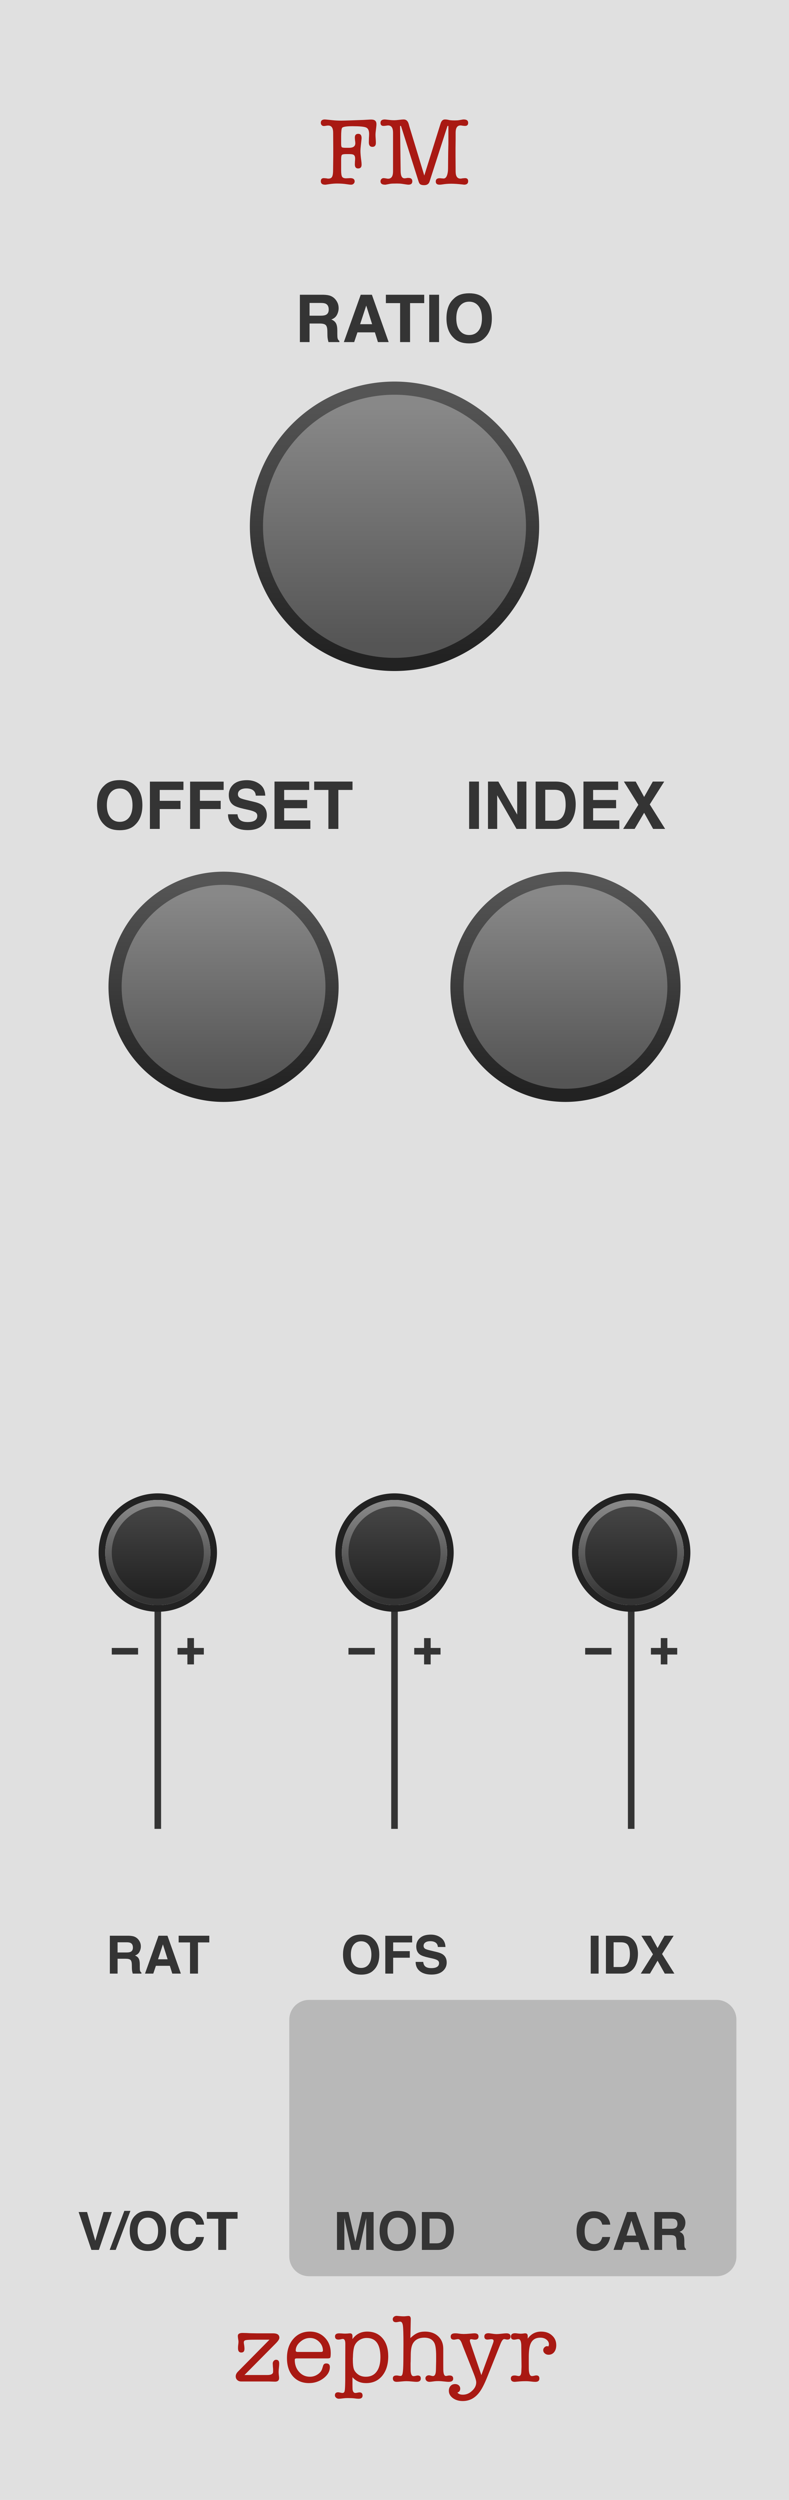 <?xml version="1.0" encoding="UTF-8" standalone="no"?>
<svg
   xmlns:dc="http://purl.org/dc/elements/1.1/"
   xmlns:cc="http://creativecommons.org/ns#"
   xmlns:rdf="http://www.w3.org/1999/02/22-rdf-syntax-ns#"
   xmlns:svg="http://www.w3.org/2000/svg"
   xmlns="http://www.w3.org/2000/svg"
   xmlns:xlink="http://www.w3.org/1999/xlink"
   xmlns:sodipodi="http://sodipodi.sourceforge.net/DTD/sodipodi-0.dtd"
   xmlns:inkscape="http://www.inkscape.org/namespaces/inkscape"
   version="1.1"
   width="120"
   height="380"
   viewBox="0 0 120 380"
   id="svg164"
   sodipodi:docname="FM.svg"
   inkscape:version="1.0.2 (e86c8708, 2021-01-15)">
  <sodipodi:namedview
     pagecolor="#ffffff"
     bordercolor="#666666"
     borderopacity="1"
     objecttolerance="10"
     gridtolerance="10"
     guidetolerance="10"
     inkscape:pageopacity="0"
     inkscape:pageshadow="2"
     inkscape:window-width="689"
     inkscape:window-height="480"
     id="namedview166"
     showgrid="false"
     inkscape:zoom="2.1763158"
     inkscape:cx="60"
     inkscape:cy="190"
     inkscape:window-x="0"
     inkscape:window-y="25"
     inkscape:window-maximized="0"
     inkscape:current-layer="svg164" />
  <style
     id="style2">
    text.title {
      fill: #a91913;
      font-family: 'American Typewriter';
      font-size: 11pt;
    }
    text.big-label {
      fill: #343434;
      font-family: 'Helvetica';
      font-weight: bold;
      font-size: 7.5pt;
    }
    text.label {
      fill: #343434;
      font-family: 'Helvetica';
      font-weight: bold;
      font-size: 6pt;
    }
    .background {
      fill: #e0e0e0;
    }
    .output {
      fill: #b8b8b8;
    }
    polyline.connect {
      stroke: #343434;
      stroke-width: 1;
    }

    .blueprint {
      stroke: #08f;
      fill: none;
    }
  </style>
  <defs
     id="defs50">
    <linearGradient
       id="smallKnobMediumGradient">
      <stop
         offset="5%"
         stop-color="#888"
         id="stop4" />
      <stop
         offset="95%"
         stop-color="#333"
         id="stop6" />
    </linearGradient>
    <linearGradient
       id="smallKnobDarkGradient">
      <stop
         offset="5%"
         stop-color="#444"
         id="stop9" />
      <stop
         offset="95%"
         stop-color="#222"
         id="stop11" />
    </linearGradient>
    <linearGradient
       id="bigKnobMediumGradient">
      <stop
         offset="5%"
         stop-color="#888"
         id="stop14" />
      <stop
         offset="95%"
         stop-color="#555"
         id="stop16" />
    </linearGradient>
    <linearGradient
       id="bigKnobDarkGradient">
      <stop
         offset="5%"
         stop-color="#555"
         id="stop19" />
      <stop
         offset="95%"
         stop-color="#222"
         id="stop21" />
    </linearGradient>
    <symbol
       id="knob18">
      <g
         transform="translate(9 9)"
         id="g30">
        <circle
           r="8.5"
           stroke="#222"
           fill="none"
           id="circle24" />
        <circle
           r="8"
           fill="url('#smallKnobMediumGradient')"
           transform="rotate(90)"
           id="circle26" />
        <circle
           r="7"
           fill="url('#smallKnobDarkGradient')"
           transform="rotate(90)"
           id="circle28" />
      </g>
    </symbol>
    <symbol
       id="knob36">
      <g
         transform="translate(18, 18)"
         id="g37">
        <circle
           r="17.5"
           fill="url('#bigKnobDarkGradient')"
           transform="rotate(90)"
           id="circle33" />
        <circle
           r="15.5"
           fill="url('#bigKnobMediumGradient')"
           transform="rotate(90)"
           id="circle35" />
      </g>
    </symbol>
    <symbol
       id="knob45">
      <g
         transform="translate(22.5, 22.5)"
         id="g44">
        <circle
           r="22"
           fill="url('#bigKnobDarkGradient')"
           transform="rotate(90)"
           id="circle40" />
        <circle
           r="20"
           fill="url('#bigKnobMediumGradient')"
           transform="rotate(90)"
           id="circle42" />
      </g>
    </symbol>
    <symbol
       id="port">
      <g
         transform="translate(12 12)"
         id="g47" />
    </symbol>
    <linearGradient
       inkscape:collect="always"
       xlink:href="#bigKnobDarkGradient"
       id="linearGradient215"
       x1="-22"
       y1="-22"
       x2="22"
       y2="-22"
       gradientUnits="userSpaceOnUse" />
    <linearGradient
       inkscape:collect="always"
       xlink:href="#bigKnobMediumGradient"
       id="linearGradient217"
       x1="-20"
       y1="-20"
       x2="20"
       y2="-20"
       gradientUnits="userSpaceOnUse" />
    <linearGradient
       inkscape:collect="always"
       xlink:href="#bigKnobDarkGradient"
       id="linearGradient227"
       x1="-17.5"
       y1="-17.5"
       x2="17.5"
       y2="-17.5"
       gradientUnits="userSpaceOnUse" />
    <linearGradient
       inkscape:collect="always"
       xlink:href="#bigKnobMediumGradient"
       id="linearGradient229"
       x1="-15.5"
       y1="-15.5"
       x2="15.5"
       y2="-15.5"
       gradientUnits="userSpaceOnUse" />
    <linearGradient
       inkscape:collect="always"
       xlink:href="#bigKnobDarkGradient"
       id="linearGradient239"
       x1="-17.5"
       y1="-17.5"
       x2="17.5"
       y2="-17.5"
       gradientUnits="userSpaceOnUse" />
    <linearGradient
       inkscape:collect="always"
       xlink:href="#bigKnobMediumGradient"
       id="linearGradient241"
       x1="-15.5"
       y1="-15.5"
       x2="15.5"
       y2="-15.5"
       gradientUnits="userSpaceOnUse" />
    <linearGradient
       inkscape:collect="always"
       xlink:href="#smallKnobMediumGradient"
       id="linearGradient253"
       x1="-8"
       y1="-8"
       x2="8"
       y2="-8"
       gradientUnits="userSpaceOnUse" />
    <linearGradient
       inkscape:collect="always"
       xlink:href="#smallKnobDarkGradient"
       id="linearGradient255"
       x1="-7"
       y1="-7"
       x2="7"
       y2="-7"
       gradientUnits="userSpaceOnUse" />
    <linearGradient
       inkscape:collect="always"
       xlink:href="#smallKnobMediumGradient"
       id="linearGradient275"
       x1="-8"
       y1="-8"
       x2="8"
       y2="-8"
       gradientUnits="userSpaceOnUse" />
    <linearGradient
       inkscape:collect="always"
       xlink:href="#smallKnobDarkGradient"
       id="linearGradient277"
       x1="-7"
       y1="-7"
       x2="7"
       y2="-7"
       gradientUnits="userSpaceOnUse" />
    <linearGradient
       inkscape:collect="always"
       xlink:href="#smallKnobMediumGradient"
       id="linearGradient297"
       x1="-8"
       y1="-8"
       x2="8"
       y2="-8"
       gradientUnits="userSpaceOnUse" />
    <linearGradient
       inkscape:collect="always"
       xlink:href="#smallKnobDarkGradient"
       id="linearGradient299"
       x1="-7"
       y1="-7"
       x2="7"
       y2="-7"
       gradientUnits="userSpaceOnUse" />
  </defs>
  <path
     id="rect52"
     style="fill:#e0e0e0"
     d="M 0,0 H 120 V 380 H 0 Z"
     class="background" />
  <g
     aria-label="FM"
     id="text54"
     style="font-size:14.667px;font-family:'American Typewriter';text-anchor:middle;fill:#a91913"
     class="title">
    <path
       d="M 50.684,23.732 V 22.5 l -0.015,-2.332 q 0,-1.085 -0.748,-1.085 -0.191,0 -0.293,0.029 -0.235,0.044 -0.381,0.044 -0.191,0 -0.323,-0.132 -0.132,-0.147 -0.132,-0.352 0,-0.513 0.616,-0.513 0.073,0 0.22,0.015 l 1.012,0.103 q 0.572,0.059 1.276,0.059 0.381,0 1.643,-0.044 L 55.245,18.232 q 0.337,-0.015 0.792,-0.044 0.205,-0.015 0.44,-0.015 0.777,0 0.777,0.689 0,0.264 -0.073,0.807 -0.073,0.543 -0.073,0.821 0,0.235 0.029,0.587 0.029,0.352 0.029,0.645 0,0.601 -0.528,0.601 -0.543,0 -0.543,-0.689 0,-0.205 0.015,-0.631 0.029,-0.425 0.029,-0.631 0,-0.777 -0.44,-0.983 -0.44,-0.205 -2.083,-0.205 -1.393,0 -1.584,0.249 -0.147,0.191 -0.147,1.349 v 1.085 q 0,0.411 0.103,0.513 0.117,0.088 0.616,0.088 h 0.484 q 0.953,0 0.953,-0.704 0,-0.161 -0.044,-0.44 -0.029,-0.279 -0.029,-0.425 0,-0.557 0.528,-0.557 0.499,0 0.499,0.645 0,0.088 -0.029,0.352 l -0.088,0.792 q -0.059,0.528 -0.059,0.792 0,0.601 0.132,1.525 0.044,0.308 0.044,0.587 0,0.572 -0.528,0.572 -0.499,0 -0.499,-0.616 0,-0.147 0.015,-0.44 0.029,-0.293 0.029,-0.44 0,-0.455 -0.249,-0.587 Q 53.602,23.424 53.089,23.424 h -0.455 q -0.513,0 -0.631,0.117 -0.117,0.117 -0.117,0.645 V 25.932 q 0,0.689 0.147,0.939 0.161,0.235 0.587,0.235 0.103,0 0.323,-0.015 0.22,-0.015 0.323,-0.015 0.675,0 0.675,0.499 0,0.205 -0.161,0.352 -0.147,0.147 -0.367,0.147 -0.235,0 -0.689,-0.073 -0.645,-0.103 -1.467,-0.103 -0.528,0 -1.129,0.088 l -0.499,0.073 q -0.044,0 -0.103,0.015 -0.059,0 -0.088,0 -0.645,0 -0.645,-0.528 0,-0.469 0.455,-0.469 0.059,0 0.381,0.029 0.161,0.044 0.308,0.044 0.396,0 0.543,-0.235 0.161,-0.249 0.176,-0.865 z"
       style="font-size:14.667px;font-family:'American Typewriter';text-anchor:middle;fill:#a91913"
       id="path405" />
    <path
       d="M 62.272,19.259 64.531,26.68 67.01,18.775 q 0.191,-0.616 0.66,-0.616 h 0.073 q 0.147,0 0.381,0.044 0.293,0.073 0.381,0.073 0.235,0.029 0.645,0.029 0.44,0 0.689,-0.044 l 0.513,-0.088 q 0.044,-0.015 0.176,-0.015 0.675,0 0.675,0.513 0,0.469 -0.469,0.469 -0.117,0 -0.352,-0.029 -0.22,-0.044 -0.337,-0.044 -0.748,0 -0.748,1.1 v 1.027 l -0.015,1.291 V 23.732 l 0.015,2.317 q 0,1.1 0.733,1.1 0.147,0 0.323,-0.044 0.323,-0.029 0.381,-0.029 0.469,0 0.469,0.469 0,0.528 -0.631,0.528 0.029,0 -0.22,-0.029 -1.012,-0.117 -1.716,-0.117 -0.689,0 -1.32,0.103 -0.264,0.044 -0.469,0.044 -0.572,0 -0.572,-0.484 0,-0.499 0.587,-0.499 0.147,0 0.22,0.015 0.323,0.029 0.381,0.029 0.528,0 0.66,-1.1 0.029,-0.235 0.029,-1.496 0,-0.484 0.015,-1.408 l 0.029,-1.32 v -2.596 q 0,-0.088 -0.073,-0.088 -0.044,0 -0.088,0.088 l -2.699,8.375 q -0.176,0.557 -0.821,0.557 -0.381,0 -0.572,-0.117 -0.176,-0.103 -0.279,-0.44 l -2.655,-8.375 q -0.044,-0.088 -0.103,-0.088 -0.059,0 -0.059,0.088 l 0.088,6.82 q 0.015,1.071 0.587,1.071 0.161,0 0.44,-0.059 h 0.176 q 0.572,0 0.572,0.513 0,0.513 -0.587,0.513 -0.103,0 -0.308,-0.029 -0.323,-0.044 -0.689,-0.103 -0.293,-0.044 -0.748,-0.044 -0.807,0 -1.041,0.044 l -0.616,0.117 q -0.029,0 -0.088,0.015 -0.059,0 -0.088,0 -0.675,0 -0.675,-0.513 0,-0.205 0.132,-0.337 0.132,-0.147 0.323,-0.147 0.161,0 0.381,0.044 0.22,0.044 0.323,0.044 0.748,0 0.748,-1.1 v -5.896 q 0,-1.1 -0.748,-1.1 -0.117,0 -0.352,0.044 -0.235,0.029 -0.352,0.029 -0.455,0 -0.455,-0.469 0,-0.513 0.66,-0.513 0.059,0 0.191,0.015 l 0.513,0.059 q 0.381,0.044 0.719,0.044 0.279,0 0.748,-0.059 0.484,-0.059 0.704,-0.059 0.572,0 0.763,0.719 z"
       style="font-size:14.667px;font-family:'American Typewriter';text-anchor:middle;fill:#a91913"
       id="path407" />
  </g>
  <g
     aria-label="zephyr"
     id="text56"
     style="font-size:14.667px;font-family:'American Typewriter';text-anchor:middle;fill:#a91913"
     class="title">
    <path
       d="m 36.201,360.489 4.781,-4.84 h -2.244 q -1.1,0 -1.379,0.073 -0.279,0.059 -0.279,0.337 0,0.117 0.029,0.264 0.073,0.381 0.073,0.719 0,0.557 -0.484,0.557 -0.499,0 -0.499,-0.645 0,-0.279 0.015,-0.381 0.059,-0.44 0.059,-0.631 0,-0.147 -0.059,-0.425 -0.044,-0.293 -0.044,-0.44 0,-0.455 0.733,-0.455 0.235,0 0.631,0.015 0.455,0.029 0.631,0.029 l 0.88,0.015 h 2.493 q 0.953,0 0.953,0.675 0,0.308 -0.557,0.865 l -4.752,4.796 h 3.491 q 0.865,0 0.865,-0.499 V 360.24 q 0,-0.249 -0.029,-0.425 -0.029,-0.557 -0.029,-0.528 0,-0.249 0.147,-0.411 0.147,-0.176 0.367,-0.176 0.469,0 0.469,0.557 0,0.249 -0.029,0.513 -0.059,0.528 -0.059,0.763 0,0.161 0.029,0.469 0.044,0.308 0.044,0.469 0,0.572 -0.645,0.557 L 40.909,362 h -4.224 q -0.367,0 -0.601,-0.22 -0.235,-0.22 -0.235,-0.557 0,-0.381 0.352,-0.733 z"
       style="font-size:14.667px;font-family:'American Typewriter';text-anchor:middle;fill:#a91913"
       id="path392" />
    <path
       d="m 50.301,357.688 q 0,0.557 -0.073,0.689 -0.073,0.117 -0.425,0.117 h -4.664 q -0.191,0 -0.249,0.059 -0.059,0.044 -0.059,0.161 0,1.1 0.66,1.833 0.66,0.733 1.643,0.733 0.645,0 1.173,-0.352 0.543,-0.352 0.704,-0.895 l 0.132,-0.425 q 0.103,-0.352 0.484,-0.352 0.543,0 0.543,0.557 0,0.953 -0.968,1.701 -0.968,0.733 -2.2,0.733 -1.54,0 -2.449,-1.027 -0.909,-1.041 -0.909,-2.787 0,-1.789 0.968,-2.904 0.968,-1.115 2.523,-1.115 1.379,0 2.273,0.924 0.895,0.924 0.895,2.347 z m -5.324,-0.381 q 0,0.205 0.323,0.205 h 3.505 q 0.308,0 0.308,-0.205 0,-0.777 -0.587,-1.349 -0.587,-0.572 -1.379,-0.572 -0.821,0 -1.496,0.601 -0.675,0.587 -0.675,1.32 z"
       style="font-size:14.667px;font-family:'American Typewriter';text-anchor:middle;fill:#a91913"
       id="path394" />
    <path
       d="m 53.606,355.092 v 0.469 q 0.821,-1.144 2.244,-1.144 1.467,0 2.332,1.012 0.865,1.012 0.865,2.743 0,1.863 -0.924,2.977 -0.909,1.1 -2.449,1.1 -1.276,0 -2.068,-0.895 v 1.217 q 0,0.557 0.029,0.719 0.088,0.455 0.425,0.455 0.103,0 0.308,-0.044 0.205,-0.044 0.308,-0.044 0.469,0 0.469,0.484 0,0.484 -0.616,0.484 -0.22,0 -0.66,-0.059 -0.323,-0.044 -0.968,-0.044 -0.352,0 -0.587,0.029 -0.587,0.073 -0.777,0.073 -0.249,0 -0.425,-0.161 -0.176,-0.147 -0.176,-0.352 0,-0.469 0.499,-0.469 0.088,0 0.279,0.044 0.249,0.059 0.367,0.059 0.279,0 0.337,-0.293 0.073,-0.279 0.088,-1.584 l 0.015,-5.661 q -0.015,-0.675 -0.381,-0.675 -0.103,0 -0.323,0.059 -0.205,0.044 -0.323,0.044 -0.543,0 -0.543,-0.484 0,-0.469 0.645,-0.469 0.161,0 0.352,0.015 0.367,0.029 0.543,0.029 0.132,0 0.381,-0.015 0.249,-0.029 0.367,-0.029 0.367,0 0.367,0.411 z m 0.22,1.789 q -0.132,0.572 -0.147,1.393 0,0.059 -0.015,0.22 0,0.132 0,0.205 0,0.983 0.161,1.437 0.161,0.44 0.631,0.792 0.484,0.352 1.188,0.352 1.056,0 1.628,-0.763 0.587,-0.777 0.587,-2.2 0,-2.933 -2.083,-2.933 -0.704,0 -1.261,0.425 -0.543,0.425 -0.689,1.071 z"
       style="font-size:14.667px;font-family:'American Typewriter';text-anchor:middle;fill:#a91913"
       id="path396" />
    <path
       d="M 62.474,352.555 62.415,355.4 q 0.587,-0.557 1.071,-0.763 0.484,-0.22 1.144,-0.22 1.261,0 2.024,0.719 0.763,0.719 0.763,1.892 v 2.449 q 0,0.865 0.015,0.953 0.059,0.733 0.381,0.733 0.117,0 0.337,-0.059 0.088,-0.015 0.235,-0.015 0.543,0 0.543,0.484 0,0.484 -0.704,0.484 -0.191,0 -0.557,-0.044 -0.616,-0.073 -0.997,-0.073 -0.381,0 -0.587,0.029 -0.616,0.088 -0.763,0.088 -0.264,0 -0.44,-0.147 -0.176,-0.161 -0.176,-0.396 0,-0.191 0.147,-0.323 0.161,-0.132 0.367,-0.132 0.161,0 0.381,0.073 0.132,0.044 0.249,0.044 0.44,0 0.455,-0.953 0,-0.176 0.015,-0.689 l 0.015,-0.631 v -0.792 q 0,-1.496 -0.293,-2.009 -0.425,-0.763 -1.496,-0.763 -1.159,0 -1.687,0.792 -0.367,0.543 -0.381,1.745 l -0.015,1.056 q 0,0.088 -0.015,0.293 0,0.191 0,0.279 0,0.836 0.015,0.968 0.073,0.719 0.425,0.719 0.117,0 0.323,-0.044 0.22,-0.059 0.323,-0.059 0.469,0 0.469,0.455 0,0.513 -0.645,0.513 -0.205,0 -0.616,-0.044 -0.557,-0.059 -0.953,-0.059 -0.249,0 -0.689,0.044 -0.587,0.059 -0.748,0.059 -0.601,0 -0.601,-0.528 0,-0.44 0.557,-0.44 0.191,0 0.279,0.029 0.249,0.044 0.352,0.044 0.235,0 0.308,-0.44 0.088,-0.455 0.103,-1.833 l 0.015,-2.625 q 0,-2.2 -0.088,-2.772 -0.088,-0.587 -0.411,-0.587 -0.103,0 -0.308,0.044 -0.205,0.044 -0.323,0.044 -0.499,0 -0.499,-0.469 0,-0.205 0.176,-0.352 0.176,-0.147 0.425,-0.147 0.073,0 0.499,0.044 0.279,0.029 0.601,0.029 0.132,0 0.367,-0.029 0.235,-0.029 0.337,-0.029 0.337,0 0.337,0.484 z"
       style="font-size:14.667px;font-family:'American Typewriter';text-anchor:middle;fill:#a91913"
       id="path398" />
    <path
       d="m 71.522,356.075 1.687,4.957 1.789,-4.884 q 0.073,-0.205 0.073,-0.323 0,-0.249 -0.337,-0.249 -0.176,0 -0.279,0.029 -0.235,0.029 -0.308,0.029 -0.484,0 -0.484,-0.469 0,-0.499 0.631,-0.499 0.088,0 0.293,0.029 l 0.528,0.073 q 0.205,0.029 0.44,0.029 0.249,0 0.733,-0.059 0.484,-0.059 0.733,-0.059 0.631,0 0.631,0.484 0,0.469 -0.484,0.469 -0.147,0 -0.22,-0.029 -0.191,-0.044 -0.264,-0.044 -0.279,0 -0.572,0.748 l -1.995,4.987 q -0.66,1.657 -1.247,2.405 -0.997,1.276 -2.493,1.276 -0.895,0 -1.511,-0.455 -0.601,-0.455 -0.601,-1.1 0,-0.455 0.264,-0.748 0.264,-0.279 0.689,-0.279 0.337,0 0.557,0.191 0.22,0.205 0.22,0.499 0,0.469 -0.425,0.601 0.22,0.323 0.836,0.323 0.777,0 1.393,-0.587 0.631,-0.572 0.631,-1.291 0,-0.367 -0.396,-1.364 l -1.613,-4.077 q 0,0 -0.176,-0.469 -0.249,-0.66 -0.572,-0.66 -0.088,0 -0.323,0.044 -0.22,0.044 -0.293,0.044 -0.513,0 -0.513,-0.469 0,-0.499 0.675,-0.499 0.22,0 0.337,0.015 l 0.587,0.073 q 0.015,0 0.117,0 0.103,0.015 0.176,0.015 0.528,0 1.129,-0.059 0.455,-0.044 0.601,-0.044 0.616,0 0.616,0.484 0,0.484 -0.557,0.484 -0.088,0 -0.279,-0.029 -0.191,-0.044 -0.279,-0.044 -0.205,0 -0.205,0.205 0,0.117 0.059,0.293 z"
       style="font-size:14.667px;font-family:'American Typewriter';text-anchor:middle;fill:#a91913"
       id="path400" />
    <path
       d="m 80.261,355.092 v 0.396 q 0.763,-1.071 2.039,-1.071 1.027,0 1.657,0.587 0.645,0.572 0.645,1.481 0,0.645 -0.323,1.056 -0.323,0.396 -0.851,0.396 -0.337,0 -0.572,-0.205 -0.235,-0.205 -0.235,-0.499 0,-0.235 0.176,-0.411 0.176,-0.191 0.411,-0.191 0.044,0 0.191,0.044 0.088,-0.176 0.088,-0.323 0,-0.425 -0.381,-0.719 -0.367,-0.293 -0.924,-0.293 -1.144,0 -1.525,1.027 -0.235,0.631 -0.235,1.907 v 0.968 q 0,0.983 0.015,1.1 0.073,0.836 0.455,0.836 0.191,0 0.396,-0.059 0.161,-0.044 0.279,-0.044 0.469,0 0.469,0.469 0,0.513 -0.601,0.513 h -0.059 q -0.22,0 -0.675,-0.059 -0.44,-0.044 -0.66,-0.044 -0.587,0 -0.924,0.029 l -0.821,0.073 q -0.601,0 -0.601,-0.513 0,-0.455 0.557,-0.455 0.147,0 0.22,0.015 l 0.22,0.044 q 0.147,0.029 0.205,0.029 0.367,0 0.396,-0.675 l 0.029,-0.748 -0.044,-3.329 q -0.044,-0.865 -0.44,-0.865 -0.117,0 -0.323,0.044 -0.205,0.044 -0.323,0.044 -0.484,0 -0.484,-0.469 0,-0.513 0.631,-0.513 0.147,0 0.44,0.044 0.293,0.029 0.44,0.029 0.117,0 0.381,-0.029 0.117,-0.029 0.279,-0.029 0.381,0 0.381,0.411 z"
       style="font-size:14.667px;font-family:'American Typewriter';text-anchor:middle;fill:#a91913"
       id="path402" />
  </g>
  <!-- big knobs -->
  <g
     aria-label="RATIO"
     id="text58"
     style="font-weight:bold;font-size:10px;font-family:Helvetica;text-anchor:middle;fill:#343434"
     class="big-label">
    <path
       d="M 48.633,49.178 H 47.08 V 52 h -1.47 v -7.197 h 3.53 q 0.757,0.015 1.162,0.186 0.41,0.171 0.693,0.503 0.234,0.273 0.371,0.605 0.137,0.332 0.137,0.757 0,0.513 -0.259,1.011 -0.259,0.493 -0.854,0.698 0.498,0.2 0.703,0.571 0.21,0.366 0.21,1.123 v 0.483 q 0,0.493 0.039,0.669 0.059,0.278 0.273,0.41 V 52 h -1.655 q -0.068,-0.239 -0.098,-0.386 -0.059,-0.303 -0.063,-0.62 l -0.01,-0.669 q -0.01,-0.688 -0.254,-0.918 -0.239,-0.229 -0.903,-0.229 z m 0.913,-1.309 q 0.449,-0.205 0.449,-0.811 0,-0.654 -0.435,-0.879 -0.244,-0.127 -0.732,-0.127 h -1.748 v 1.934 h 1.704 q 0.508,0 0.762,-0.117 z"
       style="font-weight:bold;font-size:10px;font-family:Helvetica;text-anchor:middle;fill:#343434"
       id="path426" />
    <path
       d="M 57.017,50.521 H 54.365 L 53.867,52 h -1.572 l 2.568,-7.197 H 56.562 L 59.111,52 h -1.631 z m -0.42,-1.24 -0.898,-2.832 -0.928,2.832 z"
       style="font-weight:bold;font-size:10px;font-family:Helvetica;text-anchor:middle;fill:#343434"
       id="path428" />
    <path
       d="m 64.519,44.803 v 1.274 h -2.153 V 52 h -1.514 v -5.923 h -2.163 v -1.274 z"
       style="font-weight:bold;font-size:10px;font-family:Helvetica;text-anchor:middle;fill:#343434"
       id="path430" />
    <path
       d="m 65.283,44.803 h 1.494 V 52 h -1.494 z"
       style="font-weight:bold;font-size:10px;font-family:Helvetica;text-anchor:middle;fill:#343434"
       id="path432" />
    <path
       d="m 71.357,52.2 q -1.543,0 -2.358,-0.84 -1.094,-1.03 -1.094,-2.969 0,-1.978 1.094,-2.969 0.815,-0.84 2.358,-0.84 1.543,0 2.358,0.84 1.089,0.991 1.089,2.969 0,1.938 -1.089,2.969 -0.815,0.84 -2.358,0.84 z m 1.421,-1.934 q 0.522,-0.659 0.522,-1.875 0,-1.211 -0.527,-1.87 -0.522,-0.664 -1.416,-0.664 -0.894,0 -1.426,0.659 -0.532,0.659 -0.532,1.875 0,1.216 0.532,1.875 0.532,0.659 1.426,0.659 0.894,0 1.421,-0.659 z"
       style="font-weight:bold;font-size:10px;font-family:Helvetica;text-anchor:middle;fill:#343434"
       id="path434" />
  </g>
  <g
     id="use60"
     transform="translate(37.5,57.5)">
    <g
       transform="translate(22.5,22.5)"
       id="g211">
      <path
         id="circle207"
         style="fill:url(#linearGradient215)"
         transform="rotate(90)"
         d="M 22,0 A 22,22 0 0 1 0,22 22,22 0 0 1 -22,0 22,22 0 0 1 0,-22 22,22 0 0 1 22,0 Z" />
      <path
         id="circle209"
         style="fill:url(#linearGradient217)"
         transform="rotate(90)"
         d="M 20,0 A 20,20 0 0 1 0,20 20,20 0 0 1 -20,0 20,20 0 0 1 0,-20 20,20 0 0 1 20,0 Z" />
    </g>
  </g>
  <g
     aria-label="OFFSET"
     id="text64"
     style="font-weight:bold;font-size:10px;font-family:Helvetica;text-anchor:middle;fill:#343434"
     class="big-label">
    <path
       d="m 18.209,126.2 q -1.543,0 -2.358,-0.84 -1.094,-1.03 -1.094,-2.969 0,-1.978 1.094,-2.969 0.815,-0.84 2.358,-0.84 1.543,0 2.358,0.84 1.089,0.991 1.089,2.969 0,1.938 -1.089,2.969 -0.815,0.84 -2.358,0.84 z m 1.421,-1.934 q 0.522,-0.659 0.522,-1.875 0,-1.211 -0.527,-1.87 -0.522,-0.664 -1.416,-0.664 -0.894,0 -1.426,0.659 -0.532,0.659 -0.532,1.875 0,1.216 0.532,1.875 0.532,0.659 1.426,0.659 0.894,0 1.421,-0.659 z"
       style="font-weight:bold;font-size:10px;font-family:Helvetica;text-anchor:middle;fill:#343434"
       id="path379" />
    <path
       d="m 27.901,120.077 h -3.608 v 1.655 h 3.159 v 1.25 H 24.293 V 126 h -1.494 v -7.188 h 5.103 z"
       style="font-weight:bold;font-size:10px;font-family:Helvetica;text-anchor:middle;fill:#343434"
       id="path381" />
    <path
       d="M 34.015,120.077 H 30.406 v 1.655 h 3.159 v 1.25 H 30.406 V 126 h -1.494 v -7.188 h 5.103 z"
       style="font-weight:bold;font-size:10px;font-family:Helvetica;text-anchor:middle;fill:#343434"
       id="path383" />
    <path
       d="m 37.638,124.96 q 0.532,0 0.864,-0.117 0.63,-0.225 0.63,-0.835 0,-0.356 -0.312,-0.552 -0.312,-0.19 -0.981,-0.337 l -0.762,-0.171 q -1.123,-0.254 -1.553,-0.552 -0.728,-0.498 -0.728,-1.558 0,-0.967 0.703,-1.606 0.703,-0.64 2.065,-0.64 1.138,0 1.938,0.605 0.806,0.601 0.845,1.748 h -1.445 q -0.039,-0.649 -0.566,-0.923 -0.352,-0.181 -0.874,-0.181 -0.581,0 -0.928,0.234 -0.347,0.234 -0.347,0.654 0,0.386 0.342,0.576 0.22,0.127 0.938,0.298 l 1.24,0.298 q 0.815,0.195 1.23,0.522 0.645,0.508 0.645,1.47 0,0.986 -0.757,1.641 -0.752,0.649 -2.129,0.649 -1.406,0 -2.212,-0.64 -0.806,-0.645 -0.806,-1.768 h 1.436 q 0.068,0.493 0.269,0.737 0.366,0.444 1.255,0.444 z"
       style="font-weight:bold;font-size:10px;font-family:Helvetica;text-anchor:middle;fill:#343434"
       id="path385" />
    <path
       d="M 46.715,122.855 H 43.219 v 1.851 h 3.984 V 126 h -5.454 v -7.197 h 5.278 v 1.274 H 43.219 v 1.528 h 3.496 z"
       style="font-weight:bold;font-size:10px;font-family:Helvetica;text-anchor:middle;fill:#343434"
       id="path387" />
    <path
       d="m 53.614,118.803 v 1.274 H 51.461 V 126 h -1.514 v -5.923 H 47.784 v -1.274 z"
       style="font-weight:bold;font-size:10px;font-family:Helvetica;text-anchor:middle;fill:#343434"
       id="path389" />
  </g>
  <g
     id="use66"
     transform="translate(16,132)">
    <g
       transform="translate(18,18)"
       id="g223">
      <path
         id="circle219"
         style="fill:url(#linearGradient227)"
         transform="rotate(90)"
         d="M 17.5,0 A 17.5,17.5 0 0 1 0,17.5 17.5,17.5 0 0 1 -17.5,0 17.5,17.5 0 0 1 0,-17.5 17.5,17.5 0 0 1 17.5,0 Z" />
      <path
         id="circle221"
         style="fill:url(#linearGradient229)"
         transform="rotate(90)"
         d="M 15.5,0 A 15.5,15.5 0 0 1 0,15.5 15.5,15.5 0 0 1 -15.5,0 15.5,15.5 0 0 1 0,-15.5 15.5,15.5 0 0 1 15.5,0 Z" />
    </g>
  </g>
  <g
     aria-label="INDEX"
     id="text70"
     style="font-weight:bold;font-size:10px;font-family:Helvetica;text-anchor:middle;fill:#343434"
     class="big-label">
    <path
       d="m 71.352,118.803 h 1.494 V 126 h -1.494 z"
       style="font-weight:bold;font-size:10px;font-family:Helvetica;text-anchor:middle;fill:#343434"
       id="path366" />
    <path
       d="m 80.062,126 h -1.504 l -2.939,-5.112 V 126 h -1.401 v -7.197 h 1.577 l 2.866,5.024 v -5.024 H 80.062 Z"
       style="font-weight:bold;font-size:10px;font-family:Helvetica;text-anchor:middle;fill:#343434"
       id="path368" />
    <path
       d="M 84.569,126 H 81.469 v -7.197 h 3.101 q 0.669,0.01 1.113,0.156 0.757,0.249 1.226,0.913 0.376,0.537 0.513,1.162 0.137,0.625 0.137,1.191 0,1.436 -0.576,2.432 Q 86.2,126 84.569,126 Z m 1.118,-5.361 q -0.347,-0.586 -1.372,-0.586 H 82.929 V 124.75 h 1.387 q 1.064,0 1.484,-1.05 0.229,-0.576 0.229,-1.372 0,-1.099 -0.342,-1.689 z"
       style="font-weight:bold;font-size:10px;font-family:Helvetica;text-anchor:middle;fill:#343434"
       id="path370" />
    <path
       d="m 93.705,122.855 h -3.496 v 1.851 h 3.984 V 126 h -5.454 v -7.197 h 5.278 v 1.274 h -3.809 v 1.528 h 3.496 z"
       style="font-weight:bold;font-size:10px;font-family:Helvetica;text-anchor:middle;fill:#343434"
       id="path372" />
    <path
       d="M 101.161,126 H 99.335 L 97.968,123.549 96.522,126 h -1.748 l 2.314,-3.667 -2.202,-3.53 h 1.797 l 1.284,2.339 1.318,-2.339 h 1.738 l -2.202,3.472 z"
       style="font-weight:bold;font-size:10px;font-family:Helvetica;text-anchor:middle;fill:#343434"
       id="path374" />
  </g>
  <g
     id="use72"
     transform="translate(68,132)">
    <g
       transform="translate(18,18)"
       id="g235">
      <path
         id="circle231"
         style="fill:url(#linearGradient239)"
         transform="rotate(90)"
         d="M 17.5,0 A 17.5,17.5 0 0 1 0,17.5 17.5,17.5 0 0 1 -17.5,0 17.5,17.5 0 0 1 0,-17.5 17.5,17.5 0 0 1 17.5,0 Z" />
      <path
         id="circle233"
         style="fill:url(#linearGradient241)"
         transform="rotate(90)"
         d="M 15.5,0 A 15.5,15.5 0 0 1 0,15.5 15.5,15.5 0 0 1 -15.5,0 15.5,15.5 0 0 1 0,-15.5 15.5,15.5 0 0 1 15.5,0 Z" />
    </g>
  </g>
  <!-- output rect -->
  <path
     id="rect76"
     style="fill:#b8b8b8"
     d="m 47,304 h 62 c 1.662,0 3,1.338 3,3 v 36 c 0,1.662 -1.338,3 -3,3 H 47 c -1.662,0 -3,-1.338 -3,-3 v -36 c 0,-1.662 1.338,-3 3,-3 z"
     class="output" />
  <!-- left column -->
  <path
     id="polyline80"
     transform="translate(24,236)"
     style="stroke:#343434;stroke-width:1"
     d="M 0,0 V 42"
     class="connect" />
  <g
     transform="translate(24,251)"
     id="g88">
    <path
       id="polyline82"
       style="stroke:#343434;stroke-width:1"
       d="m -7,0 h 4"
       class="connect" />
    <path
       id="polyline84"
       style="stroke:#343434;stroke-width:1"
       d="M 7,0 H 3"
       class="connect" />
    <path
       id="polyline86"
       style="stroke:#343434;stroke-width:1"
       d="M 5,-2 V 2"
       class="connect" />
  </g>
  <g
     id="use92"
     transform="translate(15,227)">
    <g
       transform="translate(9,9)"
       id="g249">
      <path
         id="circle243"
         style="fill:none;stroke:#222222"
         d="M 8.5,0 A 8.5,8.5 0 0 1 0,8.5 8.5,8.5 0 0 1 -8.5,0 8.5,8.5 0 0 1 0,-8.5 8.5,8.5 0 0 1 8.5,0 Z" />
      <path
         id="circle245"
         style="fill:url(#linearGradient253)"
         transform="rotate(90)"
         d="M 8,0 A 8,8 0 0 1 0,8 8,8 0 0 1 -8,0 8,8 0 0 1 0,-8 8,8 0 0 1 8,0 Z" />
      <path
         id="circle247"
         style="fill:url(#linearGradient255)"
         transform="rotate(90)"
         d="M 7,0 A 7,7 0 0 1 0,7 7,7 0 0 1 -7,0 7,7 0 0 1 0,-7 7,7 0 0 1 7,0 Z" />
    </g>
  </g>
  <g
     id="use96"
     transform="translate(12,266)">
    <g
       transform="translate(12,12)"
       id="g257" />
  </g>
  <g
     aria-label="RAT"
     id="text98"
     style="font-weight:bold;font-size:8px;font-family:Helvetica;text-anchor:middle;fill:#343434"
     class="label">
    <path
       d="M 19.125,297.742 H 17.883 V 300 h -1.176 v -5.758 h 2.824 q 0.605,0.012 0.93,0.148 0.328,0.137 0.555,0.402 0.188,0.219 0.297,0.484 0.109,0.266 0.109,0.605 0,0.41 -0.207,0.809 -0.207,0.395 -0.684,0.559 0.398,0.16 0.562,0.457 0.168,0.293 0.168,0.898 v 0.387 q 0,0.395 0.031,0.535 0.047,0.223 0.219,0.328 V 300 H 20.188 q -0.055,-0.191 -0.078,-0.309 -0.047,-0.242 -0.051,-0.496 l -0.008,-0.535 q -0.008,-0.551 -0.203,-0.734 -0.191,-0.184 -0.723,-0.184 z m 0.73,-1.047 q 0.359,-0.164 0.359,-0.648 0,-0.523 -0.348,-0.703 -0.195,-0.102 -0.586,-0.102 h -1.398 v 1.547 h 1.363 q 0.406,0 0.609,-0.094 z"
       style="font-weight:bold;font-size:8px;font-family:Helvetica;text-anchor:middle;fill:#343434"
       id="path354" />
    <path
       d="M 25.832,298.816 H 23.711 L 23.312,300 h -1.258 l 2.055,-5.758 H 25.469 L 27.508,300 h -1.305 z m -0.336,-0.992 -0.719,-2.266 -0.742,2.266 z"
       style="font-weight:bold;font-size:8px;font-family:Helvetica;text-anchor:middle;fill:#343434"
       id="path356" />
    <path
       d="m 31.834,294.242 v 1.02 H 30.111 V 300 h -1.211 v -4.738 h -1.73 v -1.02 z"
       style="font-weight:bold;font-size:8px;font-family:Helvetica;text-anchor:middle;fill:#343434"
       id="path358" />
  </g>
  <g
     id="use102"
     transform="translate(12,308)">
    <g
       transform="translate(12,12)"
       id="g261" />
  </g>
  <g
     aria-label="V/OCT"
     id="text104"
     style="font-weight:bold;font-size:8px;font-family:Helvetica;text-anchor:middle;fill:#343434"
     class="label">
    <path
       d="m 11.957,336.242 h 1.285 l 1.25,4.371 1.262,-4.371 h 1.25 L 15.039,342 h -1.137 z"
       style="font-weight:bold;font-size:8px;font-family:Helvetica;text-anchor:middle;fill:#343434"
       id="path343" />
    <path
       d="m 16.68,342 2.23,-5.934 h 0.926 L 17.598,342 Z"
       style="font-weight:bold;font-size:8px;font-family:Helvetica;text-anchor:middle;fill:#343434"
       id="path345" />
    <path
       d="m 22.492,342.16 q -1.234,0 -1.887,-0.672 -0.875,-0.824 -0.875,-2.375 0,-1.582 0.875,-2.375 0.652,-0.672 1.887,-0.672 1.234,0 1.887,0.672 0.871,0.793 0.871,2.375 0,1.551 -0.871,2.375 -0.652,0.672 -1.887,0.672 z m 1.137,-1.547 q 0.418,-0.527 0.418,-1.5 0,-0.969 -0.422,-1.496 -0.418,-0.531 -1.133,-0.531 -0.715,0 -1.141,0.527 -0.426,0.527 -0.426,1.5 0,0.973 0.426,1.5 0.426,0.527 1.141,0.527 0.715,0 1.137,-0.527 z"
       style="font-weight:bold;font-size:8px;font-family:Helvetica;text-anchor:middle;fill:#343434"
       id="path347" />
    <path
       d="m 30.227,341.57 q -0.645,0.59 -1.648,0.59 -1.242,0 -1.953,-0.797 -0.711,-0.801 -0.711,-2.195 0,-1.508 0.809,-2.324 0.703,-0.711 1.789,-0.711 1.453,0 2.125,0.953 0.371,0.535 0.398,1.074 h -1.203 q -0.117,-0.414 -0.301,-0.625 -0.328,-0.375 -0.973,-0.375 -0.656,0 -1.035,0.531 -0.379,0.527 -0.379,1.496 0,0.969 0.398,1.453 0.402,0.48 1.02,0.48 0.633,0 0.965,-0.414 0.184,-0.223 0.305,-0.668 h 1.191 q -0.156,0.941 -0.797,1.531 z"
       style="font-weight:bold;font-size:8px;font-family:Helvetica;text-anchor:middle;fill:#343434"
       id="path349" />
    <path
       d="m 36.129,336.242 v 1.02 H 34.406 V 342 h -1.211 v -4.738 h -1.73 v -1.02 z"
       style="font-weight:bold;font-size:8px;font-family:Helvetica;text-anchor:middle;fill:#343434"
       id="path351" />
  </g>
  <!-- middle column -->
  <path
     id="polyline108"
     transform="translate(60,236)"
     style="stroke:#343434;stroke-width:1"
     d="M 0,0 V 42"
     class="connect" />
  <g
     transform="translate(60,251)"
     id="g116">
    <path
       id="polyline110"
       style="stroke:#343434;stroke-width:1"
       d="m -7,0 h 4"
       class="connect" />
    <path
       id="polyline112"
       style="stroke:#343434;stroke-width:1"
       d="M 7,0 H 3"
       class="connect" />
    <path
       id="polyline114"
       style="stroke:#343434;stroke-width:1"
       d="M 5,-2 V 2"
       class="connect" />
  </g>
  <g
     id="use120"
     transform="translate(51,227)">
    <g
       transform="translate(9,9)"
       id="g271">
      <path
         id="circle265"
         style="fill:none;stroke:#222222"
         d="M 8.5,0 A 8.5,8.5 0 0 1 0,8.5 8.5,8.5 0 0 1 -8.5,0 8.5,8.5 0 0 1 0,-8.5 8.5,8.5 0 0 1 8.5,0 Z" />
      <path
         id="circle267"
         style="fill:url(#linearGradient275)"
         transform="rotate(90)"
         d="M 8,0 A 8,8 0 0 1 0,8 8,8 0 0 1 -8,0 8,8 0 0 1 0,-8 8,8 0 0 1 8,0 Z" />
      <path
         id="circle269"
         style="fill:url(#linearGradient277)"
         transform="rotate(90)"
         d="M 7,0 A 7,7 0 0 1 0,7 7,7 0 0 1 -7,0 7,7 0 0 1 0,-7 7,7 0 0 1 7,0 Z" />
    </g>
  </g>
  <g
     id="use124"
     transform="translate(48,266)">
    <g
       transform="translate(12,12)"
       id="g279" />
  </g>
  <g
     aria-label="OFS"
     id="text126"
     style="font-weight:bold;font-size:8px;font-family:Helvetica;text-anchor:middle;fill:#343434"
     class="label">
    <path
       d="m 54.93,300.16 q -1.234,0 -1.887,-0.672 -0.875,-0.824 -0.875,-2.375 0,-1.582 0.875,-2.375 0.652,-0.672 1.887,-0.672 1.234,0 1.887,0.672 0.871,0.793 0.871,2.375 0,1.551 -0.871,2.375 -0.652,0.672 -1.887,0.672 z m 1.137,-1.547 q 0.418,-0.527 0.418,-1.5 0,-0.969 -0.422,-1.496 -0.418,-0.531 -1.133,-0.531 -0.715,0 -1.141,0.527 -0.426,0.527 -0.426,1.5 0,0.973 0.426,1.5 0.426,0.527 1.141,0.527 0.715,0 1.137,-0.527 z"
       style="font-weight:bold;font-size:8px;font-family:Helvetica;text-anchor:middle;fill:#343434"
       id="path333" />
    <path
       d="m 62.684,295.262 h -2.887 v 1.324 h 2.527 v 1 H 59.797 V 300 h -1.195 v -5.75 h 4.082 z"
       style="font-weight:bold;font-size:8px;font-family:Helvetica;text-anchor:middle;fill:#343434"
       id="path335" />
    <path
       d="m 65.582,299.168 q 0.426,0 0.691,-0.094 0.504,-0.18 0.504,-0.668 0,-0.285 -0.25,-0.441 -0.25,-0.152 -0.785,-0.27 l -0.609,-0.137 q -0.898,-0.203 -1.242,-0.441 -0.582,-0.398 -0.582,-1.246 0,-0.773 0.562,-1.285 0.562,-0.512 1.652,-0.512 0.91,0 1.551,0.484 0.645,0.48 0.676,1.398 h -1.156 q -0.031,-0.52 -0.453,-0.738 -0.281,-0.145 -0.699,-0.145 -0.465,0 -0.742,0.188 -0.277,0.188 -0.277,0.523 0,0.309 0.273,0.461 0.176,0.102 0.75,0.238 l 0.992,0.238 q 0.652,0.156 0.984,0.418 0.516,0.406 0.516,1.176 0,0.789 -0.605,1.312 -0.602,0.52 -1.703,0.52 -1.125,0 -1.77,-0.512 -0.645,-0.516 -0.645,-1.414 h 1.148 q 0.055,0.395 0.215,0.59 0.293,0.355 1.004,0.355 z"
       style="font-weight:bold;font-size:8px;font-family:Helvetica;text-anchor:middle;fill:#343434"
       id="path337" />
  </g>
  <g
     id="use130"
     transform="translate(48,308)">
    <g
       transform="translate(12,12)"
       id="g283" />
  </g>
  <g
     aria-label="MOD"
     id="text132"
     style="font-weight:bold;font-size:8px;font-family:Helvetica;text-anchor:middle;fill:#343434"
     class="label">
    <path
       d="m 52.375,342 h -1.121 v -5.758 h 1.75 l 1.047,4.527 1.039,-4.527 h 1.73 V 342 h -1.121 v -3.895 q 0,-0.168 0.004,-0.469 0.004,-0.305 0.004,-0.469 L 54.617,342 h -1.168 l -1.082,-4.832 q 0,0.164 0.004,0.469 0.004,0.301 0.004,0.469 z"
       style="font-weight:bold;font-size:8px;font-family:Helvetica;text-anchor:middle;fill:#343434"
       id="path326" />
    <path
       d="m 60.492,342.16 q -1.234,0 -1.887,-0.672 -0.875,-0.824 -0.875,-2.375 0,-1.582 0.875,-2.375 0.652,-0.672 1.887,-0.672 1.234,0 1.887,0.672 0.871,0.793 0.871,2.375 0,1.551 -0.871,2.375 -0.652,0.672 -1.887,0.672 z m 1.137,-1.547 q 0.418,-0.527 0.418,-1.5 0,-0.969 -0.422,-1.496 -0.418,-0.531 -1.133,-0.531 -0.715,0 -1.141,0.527 -0.426,0.527 -0.426,1.5 0,0.973 0.426,1.5 0.426,0.527 1.141,0.527 0.715,0 1.137,-0.527 z"
       style="font-weight:bold;font-size:8px;font-family:Helvetica;text-anchor:middle;fill:#343434"
       id="path328" />
    <path
       d="m 66.645,342 h -2.48 v -5.758 h 2.48 q 0.535,0.008 0.891,0.125 0.605,0.199 0.98,0.73 0.301,0.43 0.41,0.93 0.109,0.5 0.109,0.953 0,1.148 -0.461,1.945 Q 67.949,342 66.645,342 Z m 0.895,-4.289 q -0.277,-0.469 -1.098,-0.469 H 65.332 V 341 h 1.109 q 0.852,0 1.188,-0.84 0.184,-0.461 0.184,-1.098 0,-0.879 -0.273,-1.352 z"
       style="font-weight:bold;font-size:8px;font-family:Helvetica;text-anchor:middle;fill:#343434"
       id="path330" />
  </g>
  <!-- right column -->
  <path
     id="polyline136"
     transform="translate(96,236)"
     style="stroke:#343434;stroke-width:1"
     d="M 0,0 V 42"
     class="connect" />
  <g
     transform="translate(96,251)"
     id="g144">
    <path
       id="polyline138"
       style="stroke:#343434;stroke-width:1"
       d="m -7,0 h 4"
       class="connect" />
    <path
       id="polyline140"
       style="stroke:#343434;stroke-width:1"
       d="M 7,0 H 3"
       class="connect" />
    <path
       id="polyline142"
       style="stroke:#343434;stroke-width:1"
       d="M 5,-2 V 2"
       class="connect" />
  </g>
  <g
     id="use148"
     transform="translate(87,227)">
    <g
       transform="translate(9,9)"
       id="g293">
      <path
         id="circle287"
         style="fill:none;stroke:#222222"
         d="M 8.5,0 A 8.5,8.5 0 0 1 0,8.5 8.5,8.5 0 0 1 -8.5,0 8.5,8.5 0 0 1 0,-8.5 8.5,8.5 0 0 1 8.5,0 Z" />
      <path
         id="circle289"
         style="fill:url(#linearGradient297)"
         transform="rotate(90)"
         d="M 8,0 A 8,8 0 0 1 0,8 8,8 0 0 1 -8,0 8,8 0 0 1 0,-8 8,8 0 0 1 8,0 Z" />
      <path
         id="circle291"
         style="fill:url(#linearGradient299)"
         transform="rotate(90)"
         d="M 7,0 A 7,7 0 0 1 0,7 7,7 0 0 1 -7,0 7,7 0 0 1 0,-7 7,7 0 0 1 7,0 Z" />
    </g>
  </g>
  <g
     id="use152"
     transform="translate(84,266)">
    <g
       transform="translate(12,12)"
       id="g301" />
  </g>
  <g
     aria-label="IDX"
     id="text154"
     style="font-weight:bold;font-size:8px;font-family:Helvetica;text-anchor:middle;fill:#343434"
     class="label">
    <path
       d="m 89.844,294.242 h 1.195 V 300 H 89.844 Z"
       style="font-weight:bold;font-size:8px;font-family:Helvetica;text-anchor:middle;fill:#343434"
       id="path316" />
    <path
       d="M 94.637,300 H 92.156 v -5.758 h 2.48 q 0.535,0.008 0.891,0.125 0.605,0.199 0.98,0.73 0.301,0.43 0.41,0.93 0.109,0.5 0.109,0.953 0,1.148 -0.461,1.945 Q 95.941,300 94.637,300 Z m 0.895,-4.289 q -0.277,-0.469 -1.098,-0.469 H 93.324 V 299 h 1.109 q 0.852,0 1.188,-0.84 0.184,-0.461 0.184,-1.098 0,-0.879 -0.273,-1.352 z"
       style="font-weight:bold;font-size:8px;font-family:Helvetica;text-anchor:middle;fill:#343434"
       id="path318" />
    <path
       d="m 102.566,300 h -1.461 L 100.012,298.039 98.855,300 h -1.398 l 1.852,-2.934 -1.762,-2.824 h 1.438 l 1.027,1.871 1.055,-1.871 h 1.391 l -1.762,2.777 z"
       style="font-weight:bold;font-size:8px;font-family:Helvetica;text-anchor:middle;fill:#343434"
       id="path320" />
  </g>
  <g
     id="use158"
     transform="translate(84,308)">
    <g
       transform="translate(12,12)"
       id="g305" />
  </g>
  <g
     aria-label="CAR"
     id="text160"
     style="font-weight:bold;font-size:8px;font-family:Helvetica;text-anchor:middle;fill:#343434"
     class="label">
    <path
       d="m 92,341.57 q -0.645,0.59 -1.648,0.59 -1.242,0 -1.953,-0.797 -0.711,-0.801 -0.711,-2.195 0,-1.508 0.809,-2.324 0.703,-0.711 1.789,-0.711 1.453,0 2.125,0.953 0.371,0.535 0.398,1.074 h -1.203 q -0.117,-0.414 -0.301,-0.625 -0.328,-0.375 -0.973,-0.375 -0.656,0 -1.035,0.531 -0.379,0.527 -0.379,1.496 0,0.969 0.398,1.453 0.402,0.48 1.02,0.48 0.633,0 0.965,-0.414 0.184,-0.223 0.305,-0.668 h 1.191 Q 92.641,340.98 92,341.57 Z"
       style="font-weight:bold;font-size:8px;font-family:Helvetica;text-anchor:middle;fill:#343434"
       id="path309" />
    <path
       d="M 97.09,340.816 H 94.969 L 94.57,342 H 93.312 l 2.055,-5.758 h 1.359 L 98.766,342 h -1.305 z m -0.336,-0.992 -0.719,-2.266 -0.742,2.266 z"
       style="font-weight:bold;font-size:8px;font-family:Helvetica;text-anchor:middle;fill:#343434"
       id="path311" />
    <path
       d="m 101.945,339.742 h -1.242 V 342 h -1.176 v -5.758 h 2.824 q 0.605,0.012 0.93,0.148 0.328,0.137 0.555,0.402 0.188,0.219 0.297,0.484 0.109,0.266 0.109,0.605 0,0.41 -0.207,0.809 -0.207,0.395 -0.684,0.559 0.398,0.16 0.562,0.457 0.168,0.293 0.168,0.898 v 0.387 q 0,0.395 0.031,0.535 0.047,0.223 0.219,0.328 V 342 h -1.324 q -0.055,-0.191 -0.078,-0.309 -0.047,-0.242 -0.051,-0.496 l -0.008,-0.535 q -0.008,-0.551 -0.203,-0.734 -0.191,-0.184 -0.723,-0.184 z m 0.73,-1.047 q 0.359,-0.164 0.359,-0.648 0,-0.523 -0.348,-0.703 -0.195,-0.102 -0.586,-0.102 h -1.398 v 1.547 h 1.363 q 0.406,0 0.609,-0.094 z"
       style="font-weight:bold;font-size:8px;font-family:Helvetica;text-anchor:middle;fill:#343434"
       id="path313" />
  </g>
</svg>
